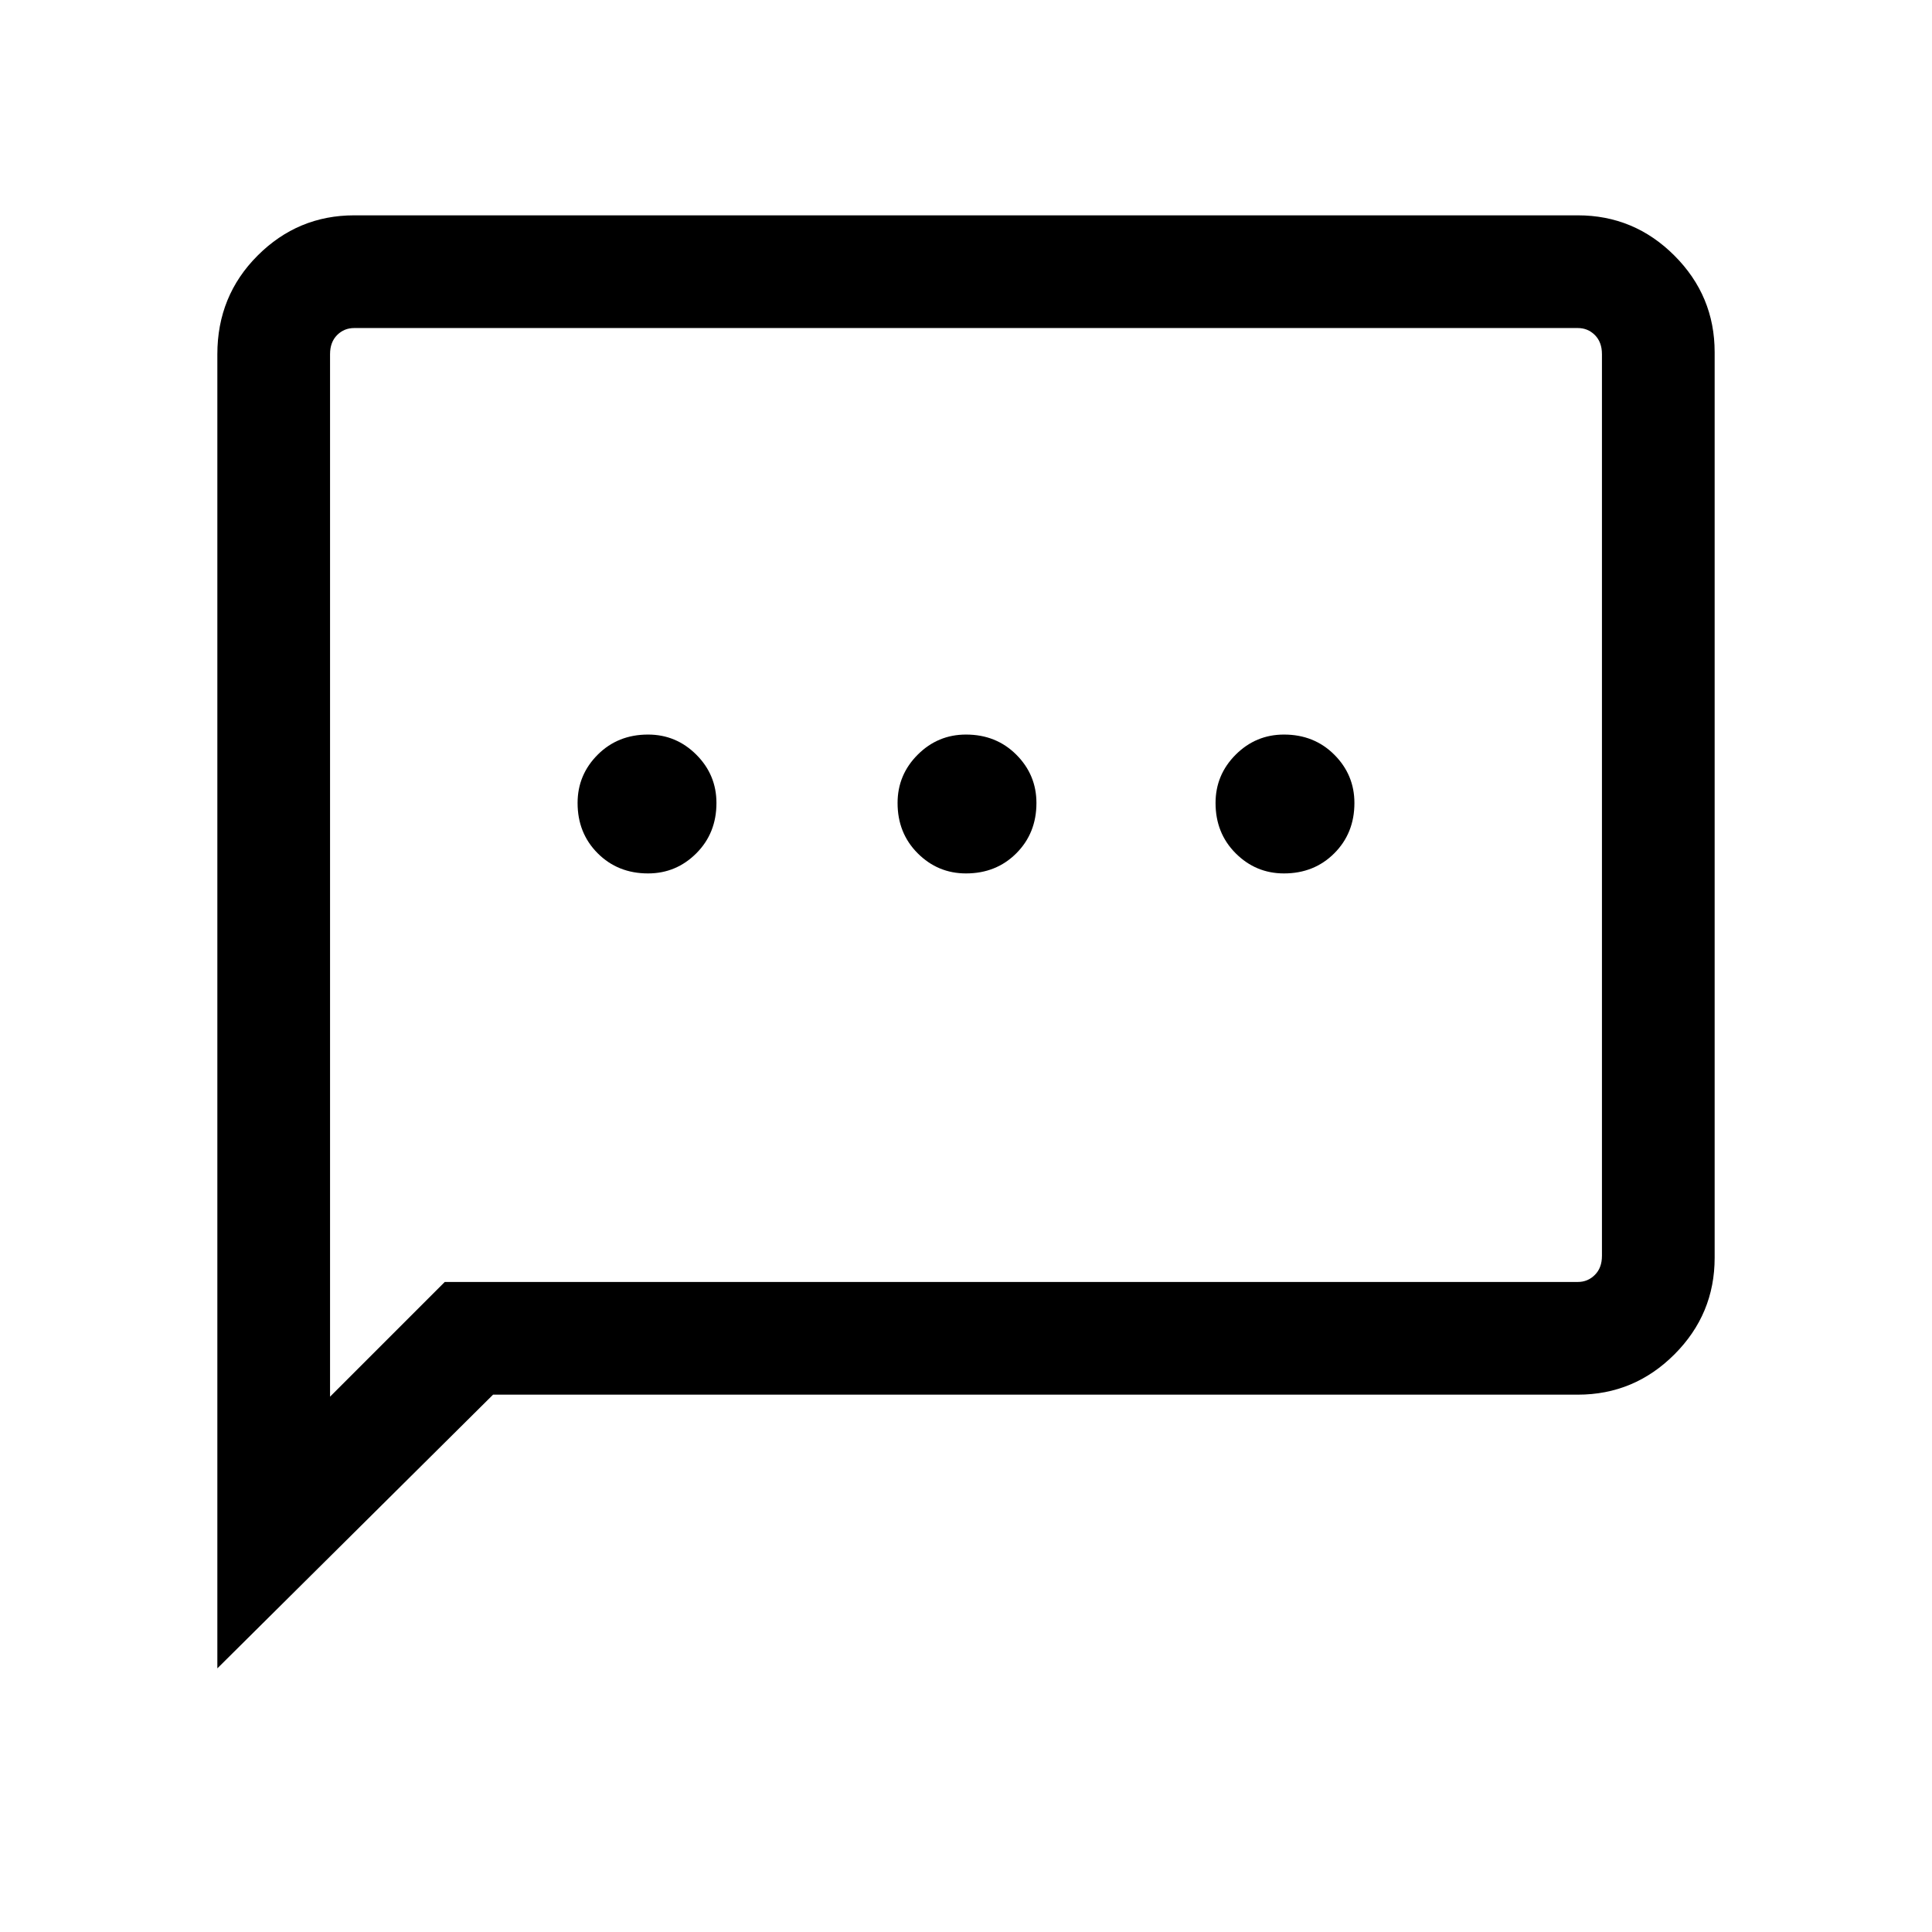<svg xmlns="http://www.w3.org/2000/svg" height="24" width="24"><path d="M8.05 10.85Q8.4 10.85 8.65 10.6Q8.9 10.35 8.9 9.975Q8.9 9.625 8.65 9.375Q8.4 9.125 8.05 9.125Q7.675 9.125 7.425 9.375Q7.175 9.625 7.175 9.975Q7.175 10.35 7.425 10.6Q7.675 10.85 8.05 10.85ZM12 10.85Q12.375 10.85 12.625 10.6Q12.875 10.35 12.875 9.975Q12.875 9.625 12.625 9.375Q12.375 9.125 12 9.125Q11.65 9.125 11.4 9.375Q11.15 9.625 11.15 9.975Q11.15 10.35 11.4 10.6Q11.65 10.85 12 10.85ZM15.95 10.85Q16.325 10.85 16.575 10.6Q16.825 10.35 16.825 9.975Q16.825 9.625 16.575 9.375Q16.325 9.125 15.95 9.125Q15.6 9.125 15.35 9.375Q15.1 9.625 15.1 9.975Q15.1 10.35 15.35 10.6Q15.6 10.85 15.95 10.85ZM2.7 20.725V4.4Q2.7 3.675 3.2 3.175Q3.7 2.675 4.4 2.675H19.6Q20.3 2.675 20.8 3.175Q21.3 3.675 21.3 4.375V15.625Q21.3 16.325 20.8 16.825Q20.3 17.325 19.6 17.325H6.125ZM4.1 17.35 5.525 15.925H19.6Q19.725 15.925 19.812 15.837Q19.9 15.75 19.9 15.6V4.4Q19.9 4.25 19.812 4.162Q19.725 4.075 19.6 4.075H4.4Q4.275 4.075 4.188 4.162Q4.1 4.25 4.1 4.4ZM4.1 4.4Q4.1 4.25 4.1 4.162Q4.1 4.075 4.1 4.075Q4.1 4.075 4.1 4.162Q4.1 4.25 4.1 4.4V15.6Q4.1 15.75 4.1 15.837Q4.1 15.925 4.1 15.925V17.35Z"/></svg>